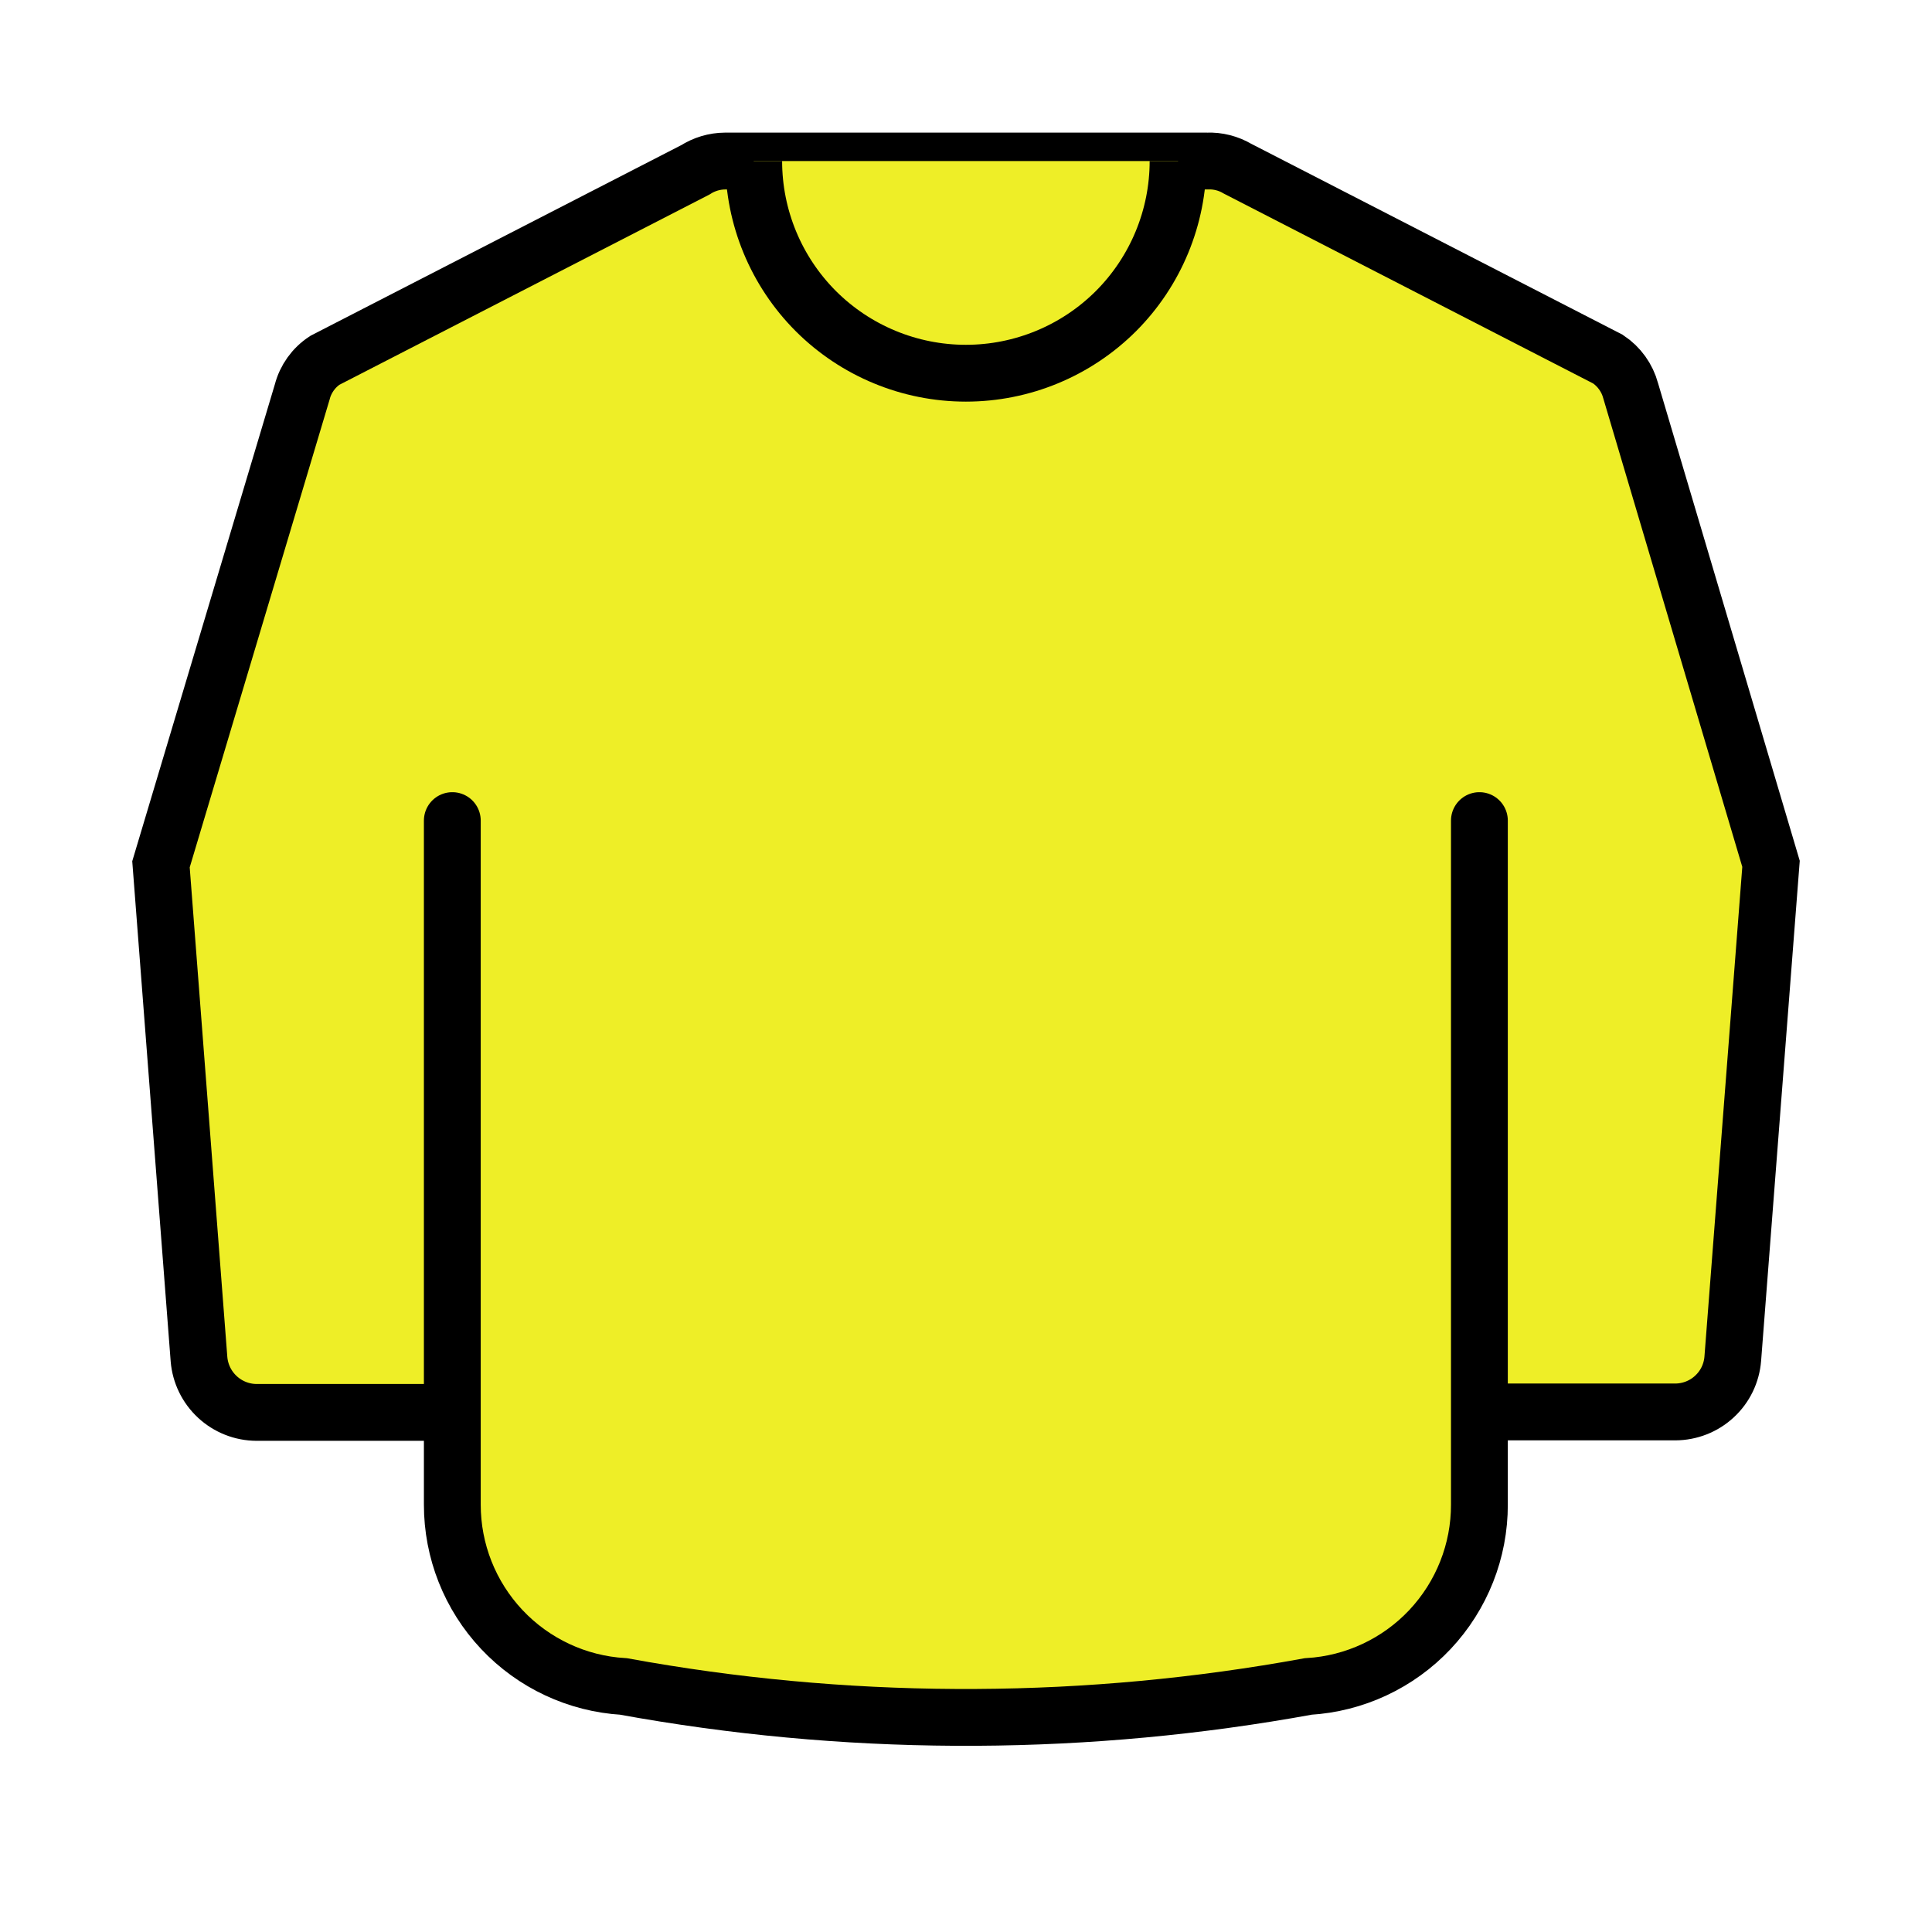 <svg width="34" height="34" viewBox="0 0 34 34" fill="none" xmlns="http://www.w3.org/2000/svg">
<path d="M26.048 24.848H29.482C29.737 24.847 29.984 24.751 30.171 24.577C30.359 24.404 30.474 24.166 30.494 23.911L31.167 15.202L28.697 6.877C28.636 6.649 28.494 6.451 28.297 6.32L21.781 2.97C21.619 2.874 21.433 2.826 21.245 2.834H12.76C12.573 2.835 12.392 2.89 12.235 2.99L5.719 6.34C5.521 6.469 5.378 6.668 5.319 6.897L2.833 15.21L3.502 23.919C3.523 24.174 3.639 24.411 3.826 24.584C4.014 24.758 4.259 24.855 4.515 24.856H7.977" fill="#EEEE27"/>
<path d="M26.048 24.848H29.482C29.737 24.847 29.984 24.751 30.171 24.577C30.359 24.404 30.474 24.166 30.494 23.911L31.167 15.202L28.697 6.877C28.636 6.649 28.494 6.451 28.297 6.32L21.781 2.97C21.619 2.874 21.433 2.826 21.245 2.834H12.76C12.573 2.835 12.392 2.89 12.235 2.99L5.719 6.34C5.521 6.469 5.378 6.668 5.319 6.897L2.833 15.21L3.502 23.919C3.523 24.174 3.639 24.411 3.826 24.584C4.014 24.758 4.259 24.855 4.515 24.856H7.977" stroke="black" stroke-miterlimit="10"/>
<path d="M20.732 2.834C20.732 3.824 20.339 4.774 19.639 5.475C18.938 6.175 17.988 6.568 16.998 6.568C16.008 6.568 15.058 6.175 14.357 5.475C13.657 4.774 13.264 3.824 13.264 2.834" fill="#EEEE27"/>
<path d="M20.732 2.834C20.732 3.824 20.339 4.774 19.639 5.475C18.938 6.175 17.988 6.568 16.998 6.568C16.008 6.568 15.058 6.175 14.357 5.475C13.657 4.774 13.264 3.824 13.264 2.834" stroke="black" stroke-miterlimit="10"/>
<path d="M7.96 14.441V26.477C7.959 27.294 8.27 28.081 8.831 28.677C9.391 29.272 10.158 29.631 10.974 29.679C12.902 30.031 14.858 30.213 16.818 30.223H17.178C19.138 30.213 21.093 30.031 23.021 29.679C23.838 29.631 24.605 29.272 25.165 28.677C25.725 28.081 26.037 27.294 26.035 26.477V14.441" fill="#EEEE27"/>
<path d="M7.96 14.441V26.477C7.959 27.294 8.27 28.081 8.831 28.677C9.391 29.272 10.158 29.631 10.974 29.679C12.902 30.031 14.858 30.213 16.818 30.223H17.178C19.138 30.213 21.093 30.031 23.021 29.679C23.838 29.631 24.605 29.272 25.165 28.677C25.725 28.081 26.037 27.294 26.035 26.477V14.441" stroke="black" stroke-miterlimit="10" stroke-linecap="round"/>
</svg>
